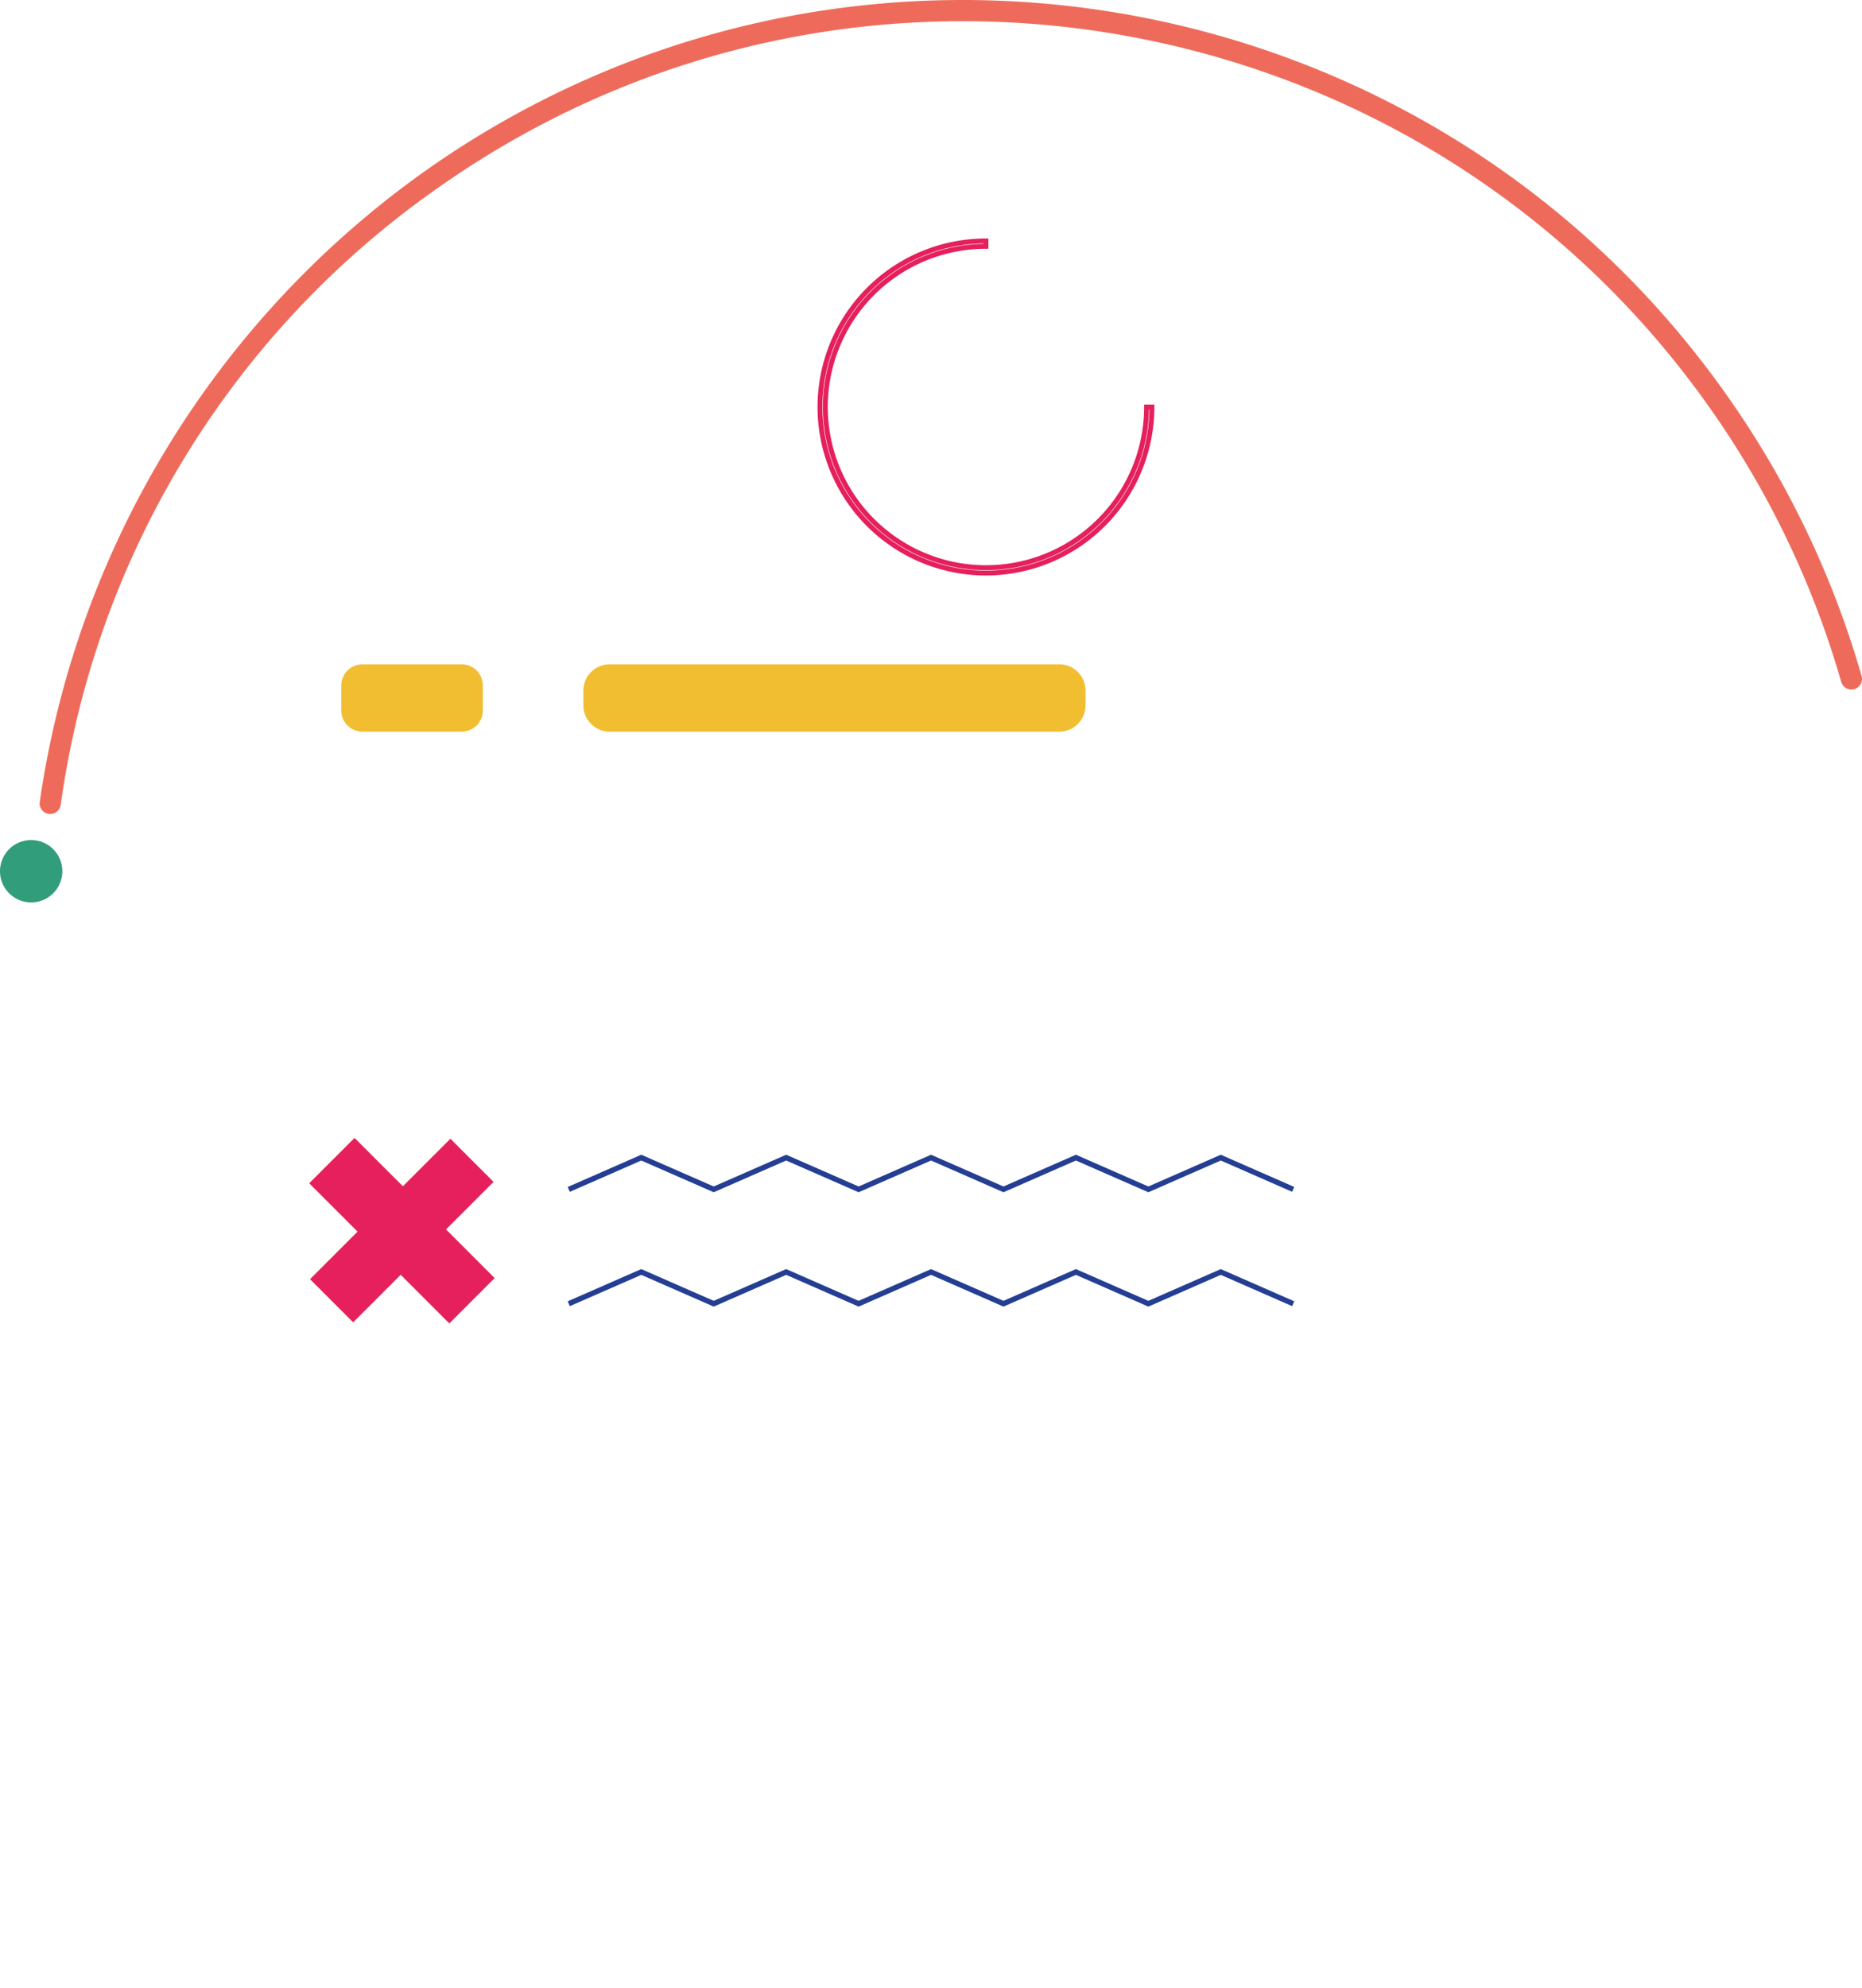 <svg xmlns="http://www.w3.org/2000/svg" xmlns:xlink="http://www.w3.org/1999/xlink" width="310.198" height="331" viewBox="0 0 310.198 331">
  <defs>
    <clipPath id="clip-path">
      <rect id="Rectangle_14025" data-name="Rectangle 14025" width="310.199" height="331" fill="none"/>
    </clipPath>
    <clipPath id="clip-path-2">
      <rect id="Rectangle_14018" data-name="Rectangle 14018" width="30.893" height="30.893" fill="#e5205c"/>
    </clipPath>
    <clipPath id="clip-path-3">
      <rect id="Rectangle_14019" data-name="Rectangle 14019" width="56.116" height="56.116" fill="#e5205c"/>
    </clipPath>
    <clipPath id="clip-path-4">
      <rect id="Rectangle_14020" data-name="Rectangle 14020" width="10.388" height="10.389" fill="#329d7b"/>
    </clipPath>
    <clipPath id="clip-path-5">
      <rect id="Rectangle_14021" data-name="Rectangle 14021" width="303.594" height="135.545" fill="#ee6b5b"/>
    </clipPath>
    <clipPath id="clip-path-6">
      <rect id="Rectangle_14022" data-name="Rectangle 14022" width="83.649" height="11.216" fill="#f2be31"/>
    </clipPath>
    <clipPath id="clip-path-7">
      <rect id="Rectangle_14023" data-name="Rectangle 14023" width="23.586" height="11.216" fill="#f2be31"/>
    </clipPath>
    <clipPath id="clip-path-8">
      <rect id="Rectangle_14024" data-name="Rectangle 14024" width="121.034" height="25.293" fill="#233e92"/>
    </clipPath>
  </defs>
  <g id="Group_50054" data-name="Group 50054" transform="translate(310.198 331) rotate(180)" style="mix-blend-mode: normal;isolation: isolate">
    <g id="Group_49867" data-name="Group 49867">
      <g id="Group_49863" data-name="Group 49863">
        <g id="Group_49862" data-name="Group 49862" clip-path="url(#clip-path)">
          <g id="Group_49843" data-name="Group 49843" transform="translate(227.793 110.62)" style="mix-blend-mode: color-dodge;isolation: isolate">
            <g id="Group_49842" data-name="Group 49842">
              <g id="Group_49841" data-name="Group 49841" clip-path="url(#clip-path-2)">
                <path id="Path_74080" data-name="Path 74080" d="M590.024,7.369l-7.918,7.918,8.055,8.055-7.552,7.551-8.055-8.055-7.918,7.918-7.186-7.186,7.918-7.918-8.1-8.1L566.82,0l8.1,8.1L582.838.183Z" transform="translate(-559.268 0)" fill="#e5205c"/>
              </g>
            </g>
          </g>
          <g id="Group_49846" data-name="Group 49846" transform="translate(117.885 235.169)" style="mix-blend-mode: color-dodge;isolation: isolate">
            <g id="Group_49845" data-name="Group 49845">
              <g id="Group_49844" data-name="Group 49844" clip-path="url(#clip-path-3)">
                <path id="Path_74081" data-name="Path 74081" d="M317.486,361.674a28.09,28.09,0,0,0-28.058,28.059v.407h1.711v-.407a26.348,26.348,0,1,1,26.347,26.347h-.407v1.711h.407a28.058,28.058,0,0,0,0-56.117m.407,55.3v-.081a27.162,27.162,0,1,0-27.566-27.566h-.081a27.243,27.243,0,1,1,27.648,27.647" transform="translate(-289.428 -361.674)" fill="#e5205c"/>
              </g>
            </g>
          </g>
          <g id="Group_49849" data-name="Group 49849" transform="translate(299.81 180.729)" style="mix-blend-mode: color-dodge;isolation: isolate">
            <g id="Group_49848" data-name="Group 49848">
              <g id="Group_49847" data-name="Group 49847" clip-path="url(#clip-path-4)">
                <path id="Path_74082" data-name="Path 74082" d="M738.294,444.662a5.194,5.194,0,1,1-1.268,7.235,5.194,5.194,0,0,1,1.268-7.235" transform="translate(-736.083 -443.72)" fill="#329d7b"/>
              </g>
            </g>
          </g>
          <g id="Group_49852" data-name="Group 49852" transform="translate(0 195.455)" style="mix-blend-mode: color-dodge;isolation: isolate">
            <g id="Group_49851" data-name="Group 49851">
              <g id="Group_49850" data-name="Group 49850" clip-path="url(#clip-path-5)">
                <path id="Path_74083" data-name="Path 74083" d="M303.274,480.625a1.761,1.761,0,0,1,.3,1.263,156.132,156.132,0,0,1-64.641,105.368c-70.2,49.257-167.388,32.218-216.644-37.982A155.24,155.24,0,0,1,.069,502.852a1.766,1.766,0,1,1,3.395-.975,151.713,151.713,0,0,0,21.718,45.368C73.321,615.852,168.3,632.5,236.907,584.365A150.557,150.557,0,0,0,300.079,481.39a1.766,1.766,0,0,1,3.195-.765" transform="translate(0 -479.873)" fill="#ee6b5b"/>
              </g>
            </g>
          </g>
          <g id="Group_49855" data-name="Group 49855" transform="translate(129.356 209.163)" style="mix-blend-mode: color-dodge;isolation: isolate">
            <g id="Group_49854" data-name="Group 49854">
              <g id="Group_49853" data-name="Group 49853" clip-path="url(#clip-path-6)">
                <path id="Path_74084" data-name="Path 74084" d="M321.966,241.939h74.9a4.377,4.377,0,0,1,4.377,4.377v2.463a4.377,4.377,0,0,1-4.377,4.377h-74.9a4.377,4.377,0,0,1-4.377-4.377v-2.463a4.377,4.377,0,0,1,4.377-4.377" transform="translate(-317.589 -241.939)" fill="#f2be31"/>
              </g>
            </g>
          </g>
          <g id="Group_49858" data-name="Group 49858" transform="translate(229.758 209.163)" style="mix-blend-mode: color-dodge;isolation: isolate">
            <g id="Group_49857" data-name="Group 49857">
              <g id="Group_49856" data-name="Group 49856" clip-path="url(#clip-path-7)">
                <path id="Path_74085" data-name="Path 74085" d="M567.621,241.939h16.53a3.528,3.528,0,0,1,3.528,3.528v4.161a3.528,3.528,0,0,1-3.528,3.528h-16.53a3.528,3.528,0,0,1-3.528-3.528v-4.161a3.528,3.528,0,0,1,3.528-3.528" transform="translate(-564.093 -241.939)" fill="#f2be31"/>
              </g>
            </g>
          </g>
          <g id="Group_49861" data-name="Group 49861" transform="translate(94.582 113.421)" style="mix-blend-mode: color-dodge;isolation: isolate">
            <g id="Group_49860" data-name="Group 49860">
              <g id="Group_49859" data-name="Group 49859" clip-path="url(#clip-path-8)">
                <path id="Path_74086" data-name="Path 74086" d="M268.591,13.126,256.525,7.837,244.46,13.126,232.215,7.76l.354-.807,11.891,5.211,12.065-5.288,12.066,5.288,12.066-5.288,12.068,5.288,12.068-5.288,12.068,5.288,12.069-5.288L341,12.163,352.9,6.953l.354.807L341,13.126l-12.07-5.288-12.069,5.288L304.795,7.837l-12.068,5.288L280.658,7.837Z" transform="translate(-232.215 -6.875)" fill="#233e92"/>
                <path id="Path_74087" data-name="Path 74087" d="M268.591,59.878l-12.066-5.288L244.46,59.878l-12.244-5.366.354-.807,11.891,5.211,12.065-5.288,12.066,5.288,12.066-5.288,12.068,5.288,12.068-5.288,12.068,5.288,12.069-5.288L341,58.915,352.9,53.7l.354.807L341,59.878l-12.07-5.288-12.069,5.288-12.068-5.288-12.068,5.288-12.068-5.288Z" transform="translate(-232.215 -34.585)" fill="#233e92"/>
              </g>
            </g>
          </g>
        </g>
      </g>
    </g>
  </g>
</svg>
